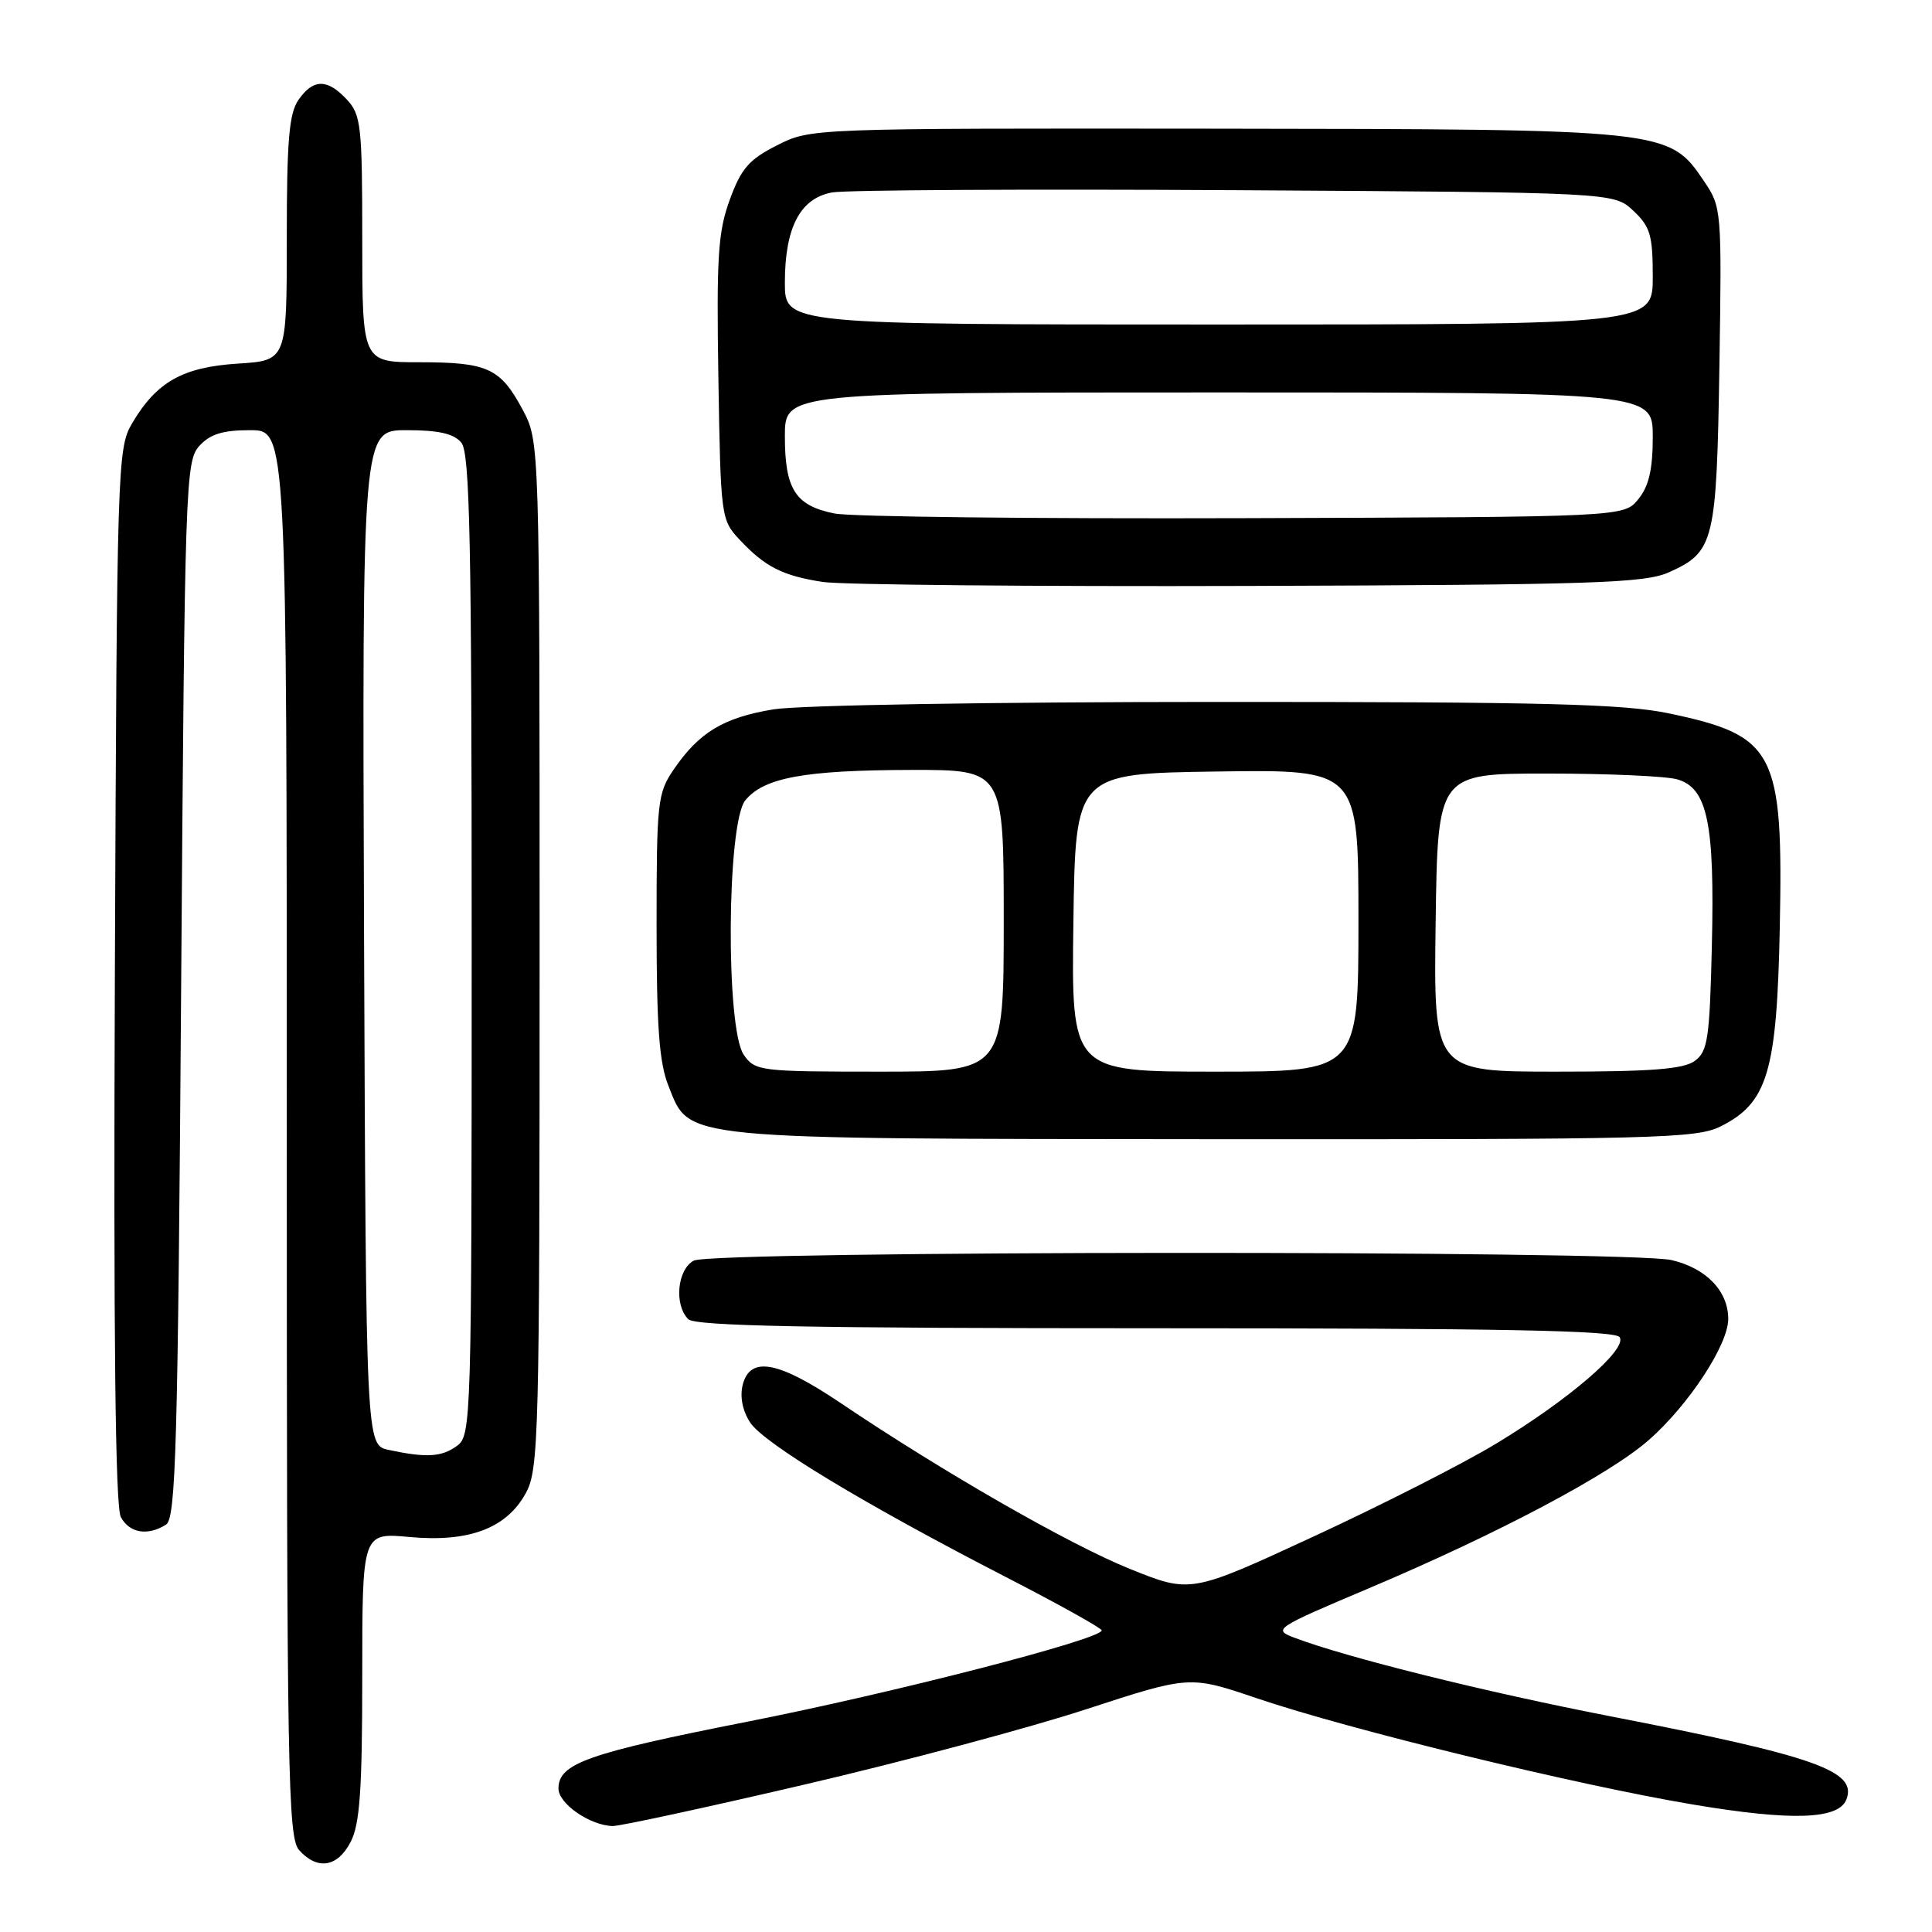 <?xml version="1.0" encoding="UTF-8" standalone="no"?>
<!DOCTYPE svg PUBLIC "-//W3C//DTD SVG 1.1//EN" "http://www.w3.org/Graphics/SVG/1.1/DTD/svg11.dtd" >
<svg xmlns="http://www.w3.org/2000/svg" xmlns:xlink="http://www.w3.org/1999/xlink" version="1.1" viewBox="0 0 256 256">
 <g >
 <path fill="currentColor"
d=" M 46.47 244.05 C 47.68 241.71 48.00 237.17 48.00 222.09 C 48.00 203.08 48.00 203.08 54.25 203.66 C 62.15 204.39 67.13 202.51 69.68 197.83 C 71.39 194.70 71.50 190.32 71.50 126.50 C 71.50 58.50 71.50 58.50 69.25 54.28 C 66.30 48.77 64.62 48.00 55.57 48.00 C 48.00 48.00 48.00 48.00 48.00 31.69 C 48.00 16.66 47.84 15.21 45.96 13.19 C 43.37 10.41 41.52 10.42 39.56 13.22 C 38.30 15.01 38.00 18.60 38.00 31.61 C 38.00 47.77 38.00 47.77 31.51 48.18 C 24.20 48.65 20.74 50.60 17.50 56.10 C 15.56 59.40 15.49 61.56 15.22 129.27 C 15.03 177.06 15.28 199.66 16.01 201.02 C 17.15 203.15 19.58 203.55 22.00 202.02 C 23.30 201.20 23.57 191.85 24.00 131.14 C 24.48 64.16 24.58 61.12 26.40 59.10 C 27.84 57.52 29.50 57.00 33.15 57.00 C 38.00 57.00 38.00 57.00 38.00 150.17 C 38.00 235.46 38.14 243.50 39.65 245.17 C 42.08 247.85 44.74 247.41 46.47 244.05 Z  M 106.62 236.46 C 119.68 233.42 136.50 228.92 144.00 226.46 C 157.64 222.01 157.64 222.01 166.57 225.04 C 178.75 229.17 208.76 236.49 224.22 239.09 C 237.37 241.31 243.64 241.11 244.66 238.43 C 246.11 234.66 240.57 232.70 213.50 227.44 C 196.80 224.20 178.39 219.62 171.47 216.99 C 168.64 215.91 168.95 215.71 181.35 210.47 C 198.49 203.22 213.29 195.38 218.50 190.79 C 223.78 186.14 229.00 178.18 229.00 174.77 C 229.00 171.07 226.08 168.04 221.50 166.97 C 215.81 165.66 94.41 165.71 91.93 167.04 C 89.74 168.21 89.30 172.90 91.20 174.80 C 92.11 175.71 107.23 176.00 153.14 176.00 C 199.00 176.00 214.06 176.29 214.62 177.19 C 215.62 178.81 207.91 185.45 198.21 191.31 C 193.92 193.91 183.06 199.43 174.09 203.58 C 157.77 211.13 157.77 211.13 149.72 207.89 C 141.69 204.65 124.95 195.05 111.30 185.85 C 103.09 180.33 99.38 179.65 98.41 183.51 C 98.02 185.08 98.39 186.94 99.40 188.49 C 101.23 191.27 114.49 199.29 133.35 209.00 C 140.29 212.57 145.97 215.74 145.98 216.03 C 146.02 217.20 118.30 224.34 99.00 228.14 C 77.84 232.31 74.00 233.67 74.00 236.99 C 74.00 239.00 78.18 241.89 81.19 241.96 C 82.12 241.98 93.56 239.51 106.62 236.46 Z  M 228.00 149.25 C 234.22 146.14 235.45 142.00 235.83 122.91 C 236.30 99.56 235.23 97.49 221.16 94.53 C 215.14 93.27 204.72 93.00 161.18 93.01 C 131.49 93.01 105.88 93.44 102.51 93.99 C 95.87 95.08 92.62 97.04 89.25 101.99 C 87.13 105.10 87.00 106.30 87.00 122.63 C 87.00 136.08 87.35 140.84 88.58 143.90 C 91.45 151.09 89.37 150.89 161.00 150.95 C 219.51 150.99 224.77 150.86 228.00 149.25 Z  M 221.17 75.82 C 227.15 73.13 227.46 71.84 227.83 48.50 C 228.15 27.84 228.12 27.44 225.80 24.02 C 221.14 17.12 221.05 17.12 160.96 17.05 C 107.42 17.00 107.42 17.00 102.97 19.25 C 99.25 21.13 98.21 22.32 96.70 26.46 C 95.14 30.72 94.93 34.02 95.19 50.13 C 95.49 68.52 95.54 68.89 98.00 71.51 C 101.37 75.11 103.67 76.28 109.00 77.11 C 111.47 77.49 136.90 77.73 165.50 77.64 C 211.42 77.49 217.93 77.27 221.17 75.82 Z  M 51.50 192.12 C 48.50 191.48 48.50 191.48 48.24 124.24 C 47.99 57.00 47.99 57.00 53.87 57.00 C 58.12 57.00 60.14 57.46 61.13 58.65 C 62.26 60.02 62.50 71.67 62.50 125.23 C 62.50 188.35 62.45 190.20 60.56 191.58 C 58.53 193.07 56.49 193.19 51.50 192.12 Z  M 98.56 139.78 C 96.14 136.33 96.30 109.09 98.75 106.06 C 101.20 103.04 106.58 102.05 120.75 102.02 C 133.00 102.00 133.00 102.00 133.00 122.00 C 133.00 142.00 133.00 142.00 116.56 142.00 C 100.70 142.00 100.06 141.92 98.56 139.78 Z  M 142.23 122.25 C 142.50 102.50 142.50 102.50 161.25 102.23 C 180.00 101.96 180.00 101.96 180.00 121.98 C 180.00 142.00 180.00 142.00 160.98 142.00 C 141.96 142.00 141.96 142.00 142.23 122.25 Z  M 190.23 122.25 C 190.50 102.50 190.50 102.50 205.00 102.50 C 212.97 102.50 220.72 102.84 222.21 103.26 C 226.25 104.39 227.22 109.05 226.83 125.33 C 226.54 137.65 226.29 139.32 224.56 140.58 C 223.07 141.67 218.80 142.00 206.29 142.00 C 189.96 142.00 189.96 142.00 190.23 122.25 Z  M 110.58 68.04 C 105.40 67.01 104.00 64.83 104.00 57.81 C 104.00 52.00 104.00 52.00 161.50 52.00 C 219.00 52.00 219.00 52.00 219.00 57.89 C 219.00 62.20 218.49 64.41 217.09 66.14 C 215.18 68.50 215.18 68.50 164.84 68.66 C 137.15 68.75 112.74 68.48 110.58 68.04 Z  M 104.00 37.45 C 104.00 30.15 106.03 26.27 110.25 25.50 C 112.04 25.17 136.08 25.04 163.67 25.20 C 213.84 25.50 213.84 25.50 216.42 27.92 C 218.67 30.03 219.00 31.17 219.00 36.67 C 219.00 43.00 219.00 43.00 161.50 43.00 C 104.00 43.00 104.00 43.00 104.00 37.45 Z "/>
</g>
</svg>